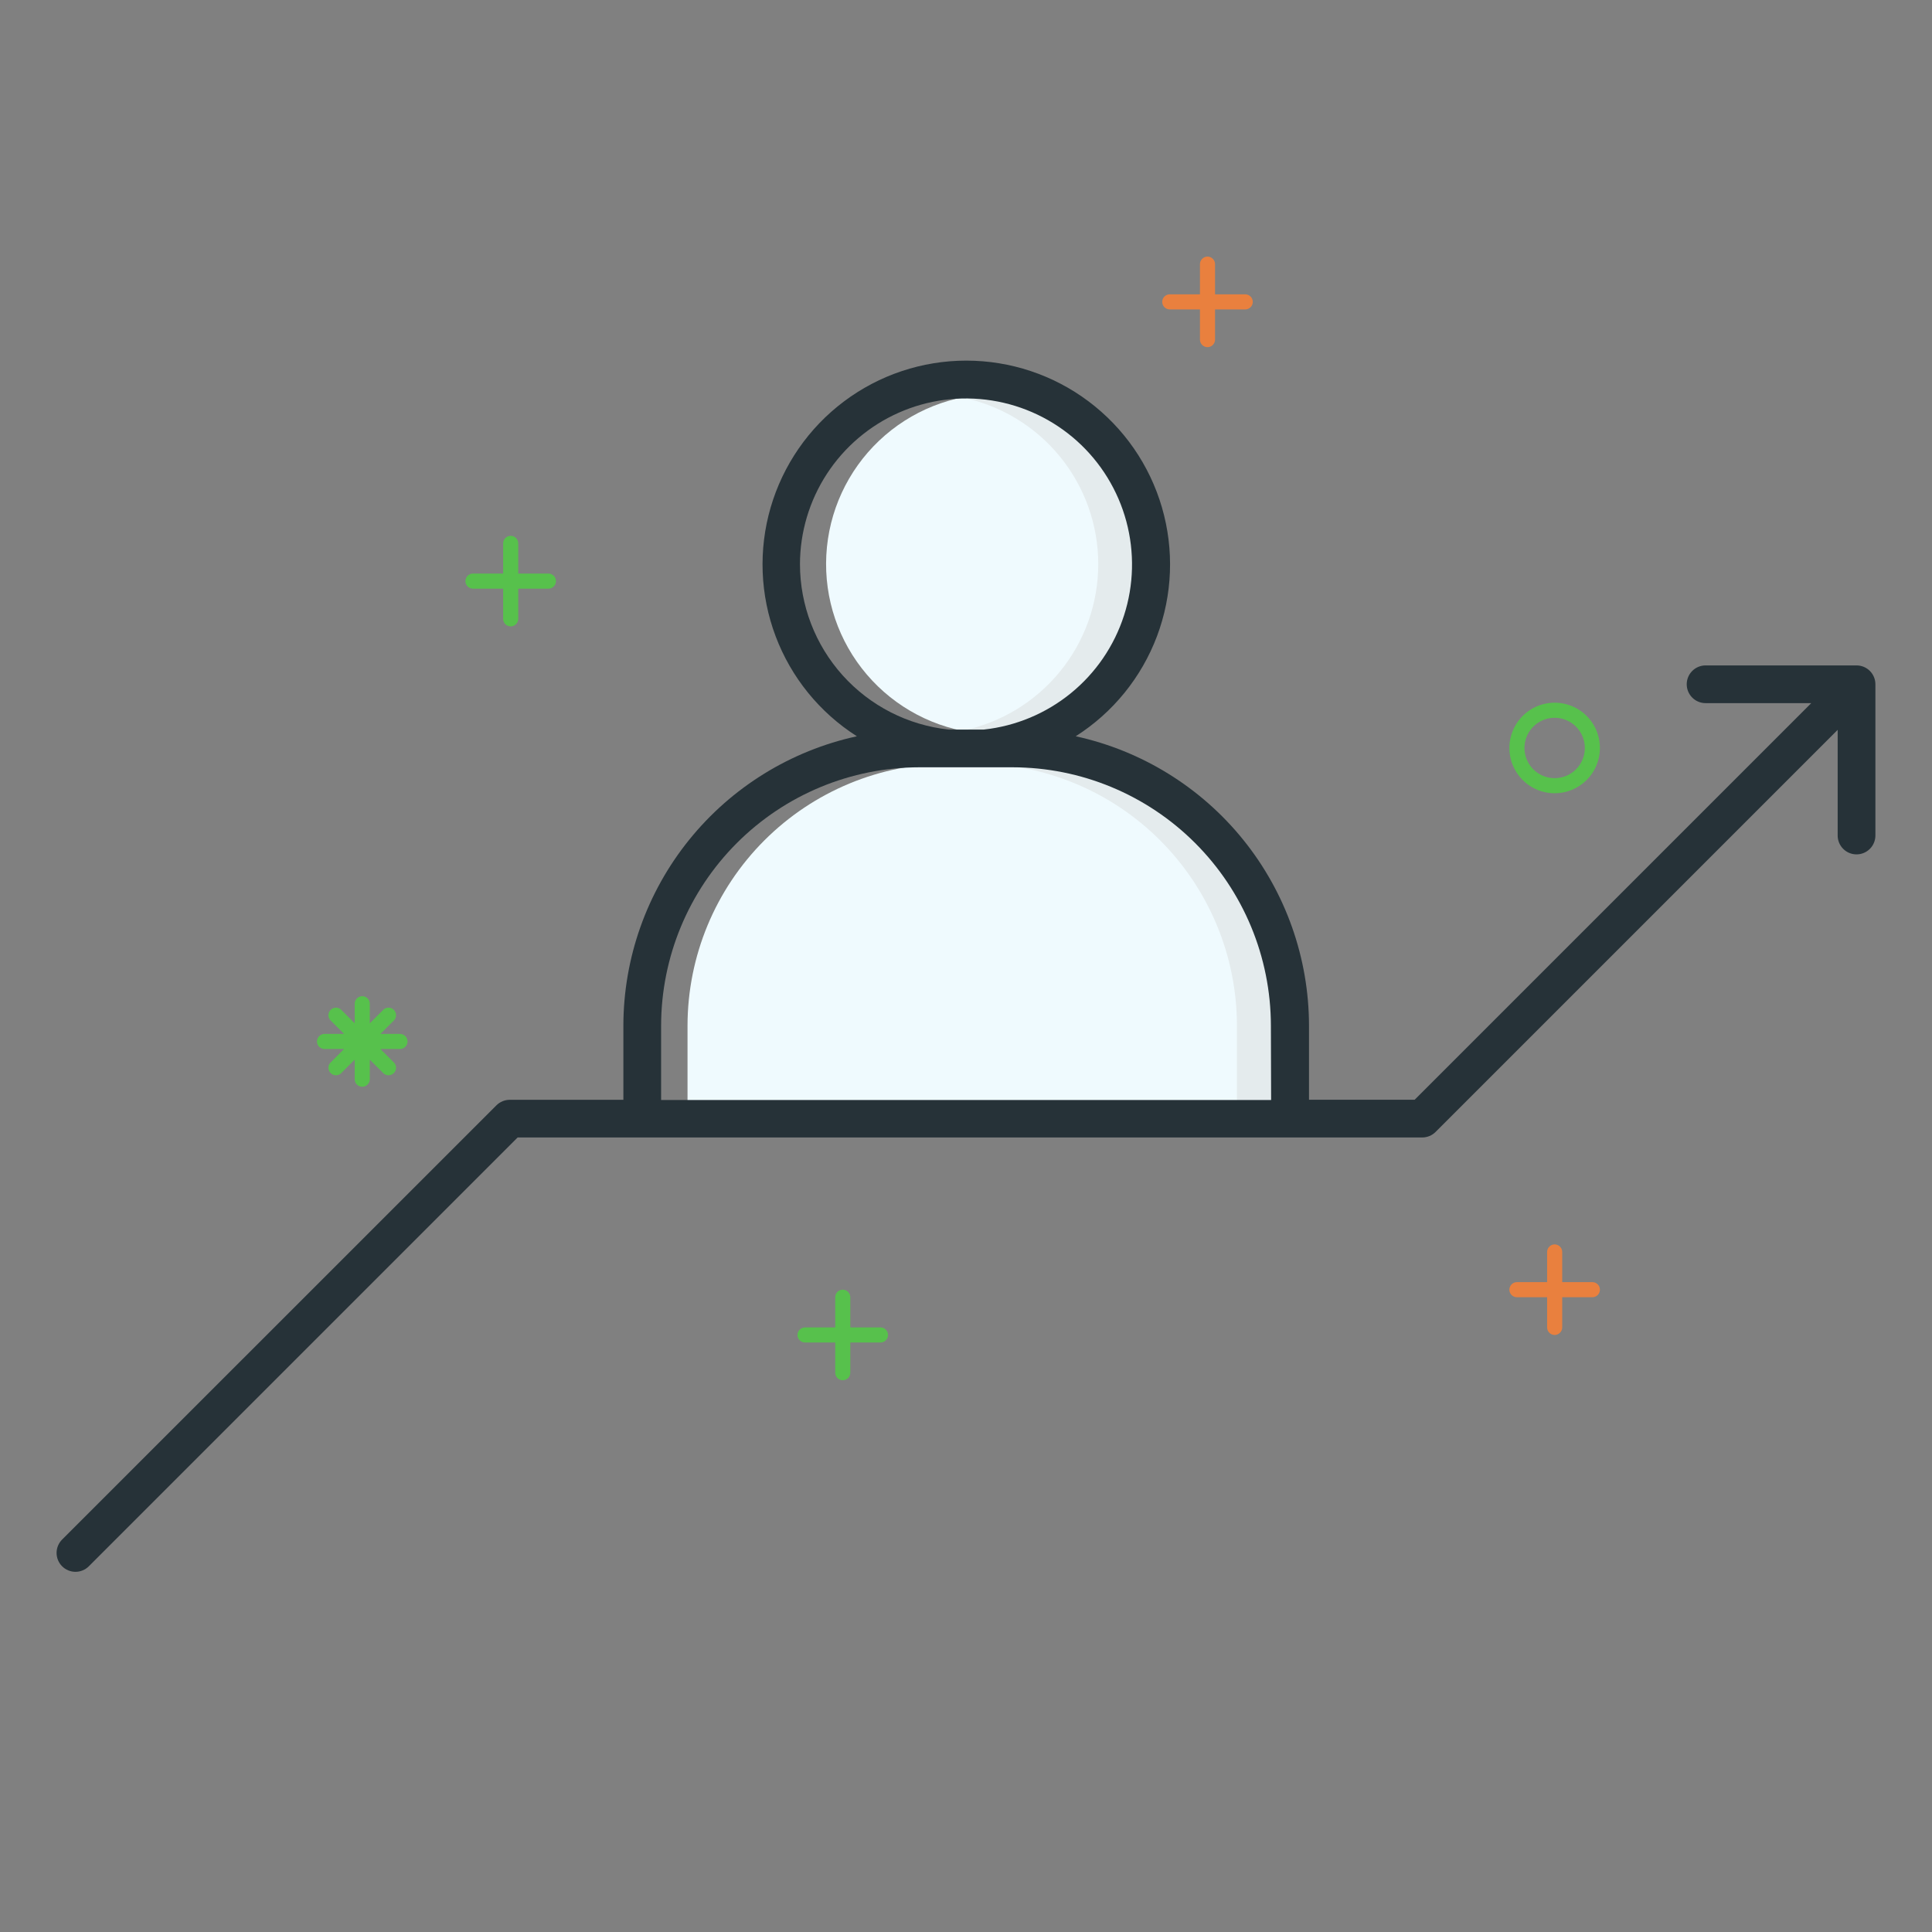 <svg width="180" height="180" viewBox="0 0 180 180" fill="none" xmlns="http://www.w3.org/2000/svg">
<rect x="0" y="0" width="180" height="180" fill="#808080" stroke="none"/>
<path d="M64.055 95.555V102.818H121.57V95.555C121.563 89.081 118.988 82.874 114.41 78.296C109.832 73.718 103.625 71.143 97.151 71.135H88.481C82.006 71.141 75.797 73.715 71.218 78.293C66.638 82.871 64.062 89.079 64.055 95.555Z" fill="#EFFAFE"/>
<path d="M94.472 68.316C98.509 67.891 102.229 65.933 104.865 62.846C107.501 59.758 108.852 55.777 108.639 51.724C108.426 47.67 106.666 43.852 103.721 41.058C100.777 38.264 96.872 36.706 92.812 36.706C88.753 36.706 84.848 38.264 81.904 41.058C78.959 43.852 77.199 47.67 76.986 51.724C76.773 55.777 78.124 59.758 80.76 62.846C83.396 65.933 87.116 67.891 91.153 68.316H94.472Z" fill="#EFFAFE"/>
<path d="M97.144 71.128H90.816C97.292 71.134 103.502 73.709 108.082 78.289C112.661 82.868 115.237 89.078 115.242 95.555V102.818H121.57V95.555C121.565 89.078 118.989 82.868 114.41 78.289C109.83 73.709 103.62 71.134 97.144 71.128Z" fill="#E4EBED"/>
<path d="M92.812 36.717C91.75 36.716 90.69 36.822 89.648 37.034C93.226 37.764 96.442 39.707 98.751 42.536C101.061 45.364 102.322 48.904 102.322 52.555C102.322 56.207 101.061 59.746 98.751 62.574C96.442 65.403 93.226 67.346 89.648 68.077C90.145 68.175 90.649 68.252 91.16 68.309H94.479C98.507 67.874 102.215 65.913 104.842 62.828C107.468 59.743 108.813 55.77 108.599 51.724C108.386 47.678 106.631 43.868 103.694 41.077C100.758 38.286 96.864 36.725 92.812 36.717Z" fill="#E4EBED"/>
<path d="M172.969 61.995H158.906C158.44 61.995 157.993 62.18 157.663 62.509C157.334 62.839 157.148 63.286 157.148 63.752C157.148 64.219 157.334 64.666 157.663 64.995C157.993 65.325 158.44 65.51 158.906 65.51H168.75L131.801 102.459H121.957V95.555C121.948 89.257 119.789 83.152 115.837 78.249C111.884 73.347 106.376 69.941 100.223 68.597C103.689 66.39 106.346 63.119 107.794 59.274C109.242 55.429 109.404 51.218 108.255 47.273C107.106 43.328 104.708 39.863 101.421 37.397C98.135 34.931 94.137 33.598 90.028 33.598C85.919 33.598 81.921 34.931 78.635 37.397C75.348 39.863 72.951 43.328 71.801 47.273C70.652 51.218 70.814 55.429 72.262 59.274C73.71 63.119 76.367 66.39 79.833 68.597C73.677 69.937 68.163 73.341 64.207 78.244C60.25 83.147 58.088 89.254 58.078 95.555V102.466H47.496C47.265 102.466 47.036 102.511 46.823 102.599C46.609 102.687 46.415 102.817 46.252 102.98L5.787 143.437C5.623 143.601 5.494 143.795 5.405 144.008C5.317 144.222 5.271 144.451 5.271 144.682C5.271 144.913 5.317 145.142 5.405 145.356C5.494 145.569 5.623 145.763 5.787 145.927C5.95 146.09 6.144 146.22 6.358 146.308C6.571 146.397 6.8 146.442 7.031 146.442C7.262 146.442 7.491 146.397 7.705 146.308C7.918 146.22 8.112 146.09 8.276 145.927L48.227 105.975H132.504C132.735 105.975 132.964 105.93 133.177 105.842C133.391 105.754 133.585 105.625 133.748 105.462L171.211 67.999V77.843C171.211 78.309 171.396 78.756 171.726 79.086C172.055 79.416 172.503 79.601 172.969 79.601C173.435 79.601 173.882 79.416 174.212 79.086C174.541 78.756 174.727 78.309 174.727 77.843V63.781C174.73 63.547 174.688 63.316 174.601 63.099C174.514 62.883 174.385 62.685 174.222 62.519C174.058 62.353 173.863 62.221 173.648 62.131C173.433 62.041 173.202 61.995 172.969 61.995ZM74.531 52.566C74.536 49.578 75.406 46.657 77.036 44.153C78.666 41.65 80.986 39.672 83.715 38.458C86.445 37.244 89.467 36.847 92.418 37.314C95.368 37.781 98.121 39.092 100.342 41.089C102.563 43.086 104.159 45.684 104.936 48.568C105.713 51.453 105.639 54.501 104.721 57.343C103.804 60.186 102.083 62.703 99.766 64.588C97.449 66.474 94.636 67.649 91.666 67.971H88.383C84.581 67.562 81.064 65.763 78.508 62.92C75.951 60.077 74.535 56.389 74.531 52.566ZM118.427 102.487H61.594V95.555C61.601 89.174 64.139 83.056 68.651 78.544C73.163 74.032 79.281 71.494 85.662 71.487H94.331C100.713 71.492 106.833 74.03 111.346 78.542C115.86 83.054 118.399 89.172 118.406 95.555L118.427 102.487Z" fill="#263238"/>
<path d="M116.016 27.422H113.203V24.609C113.203 24.423 113.129 24.244 112.997 24.112C112.865 23.98 112.686 23.906 112.5 23.906C112.314 23.906 112.135 23.98 112.003 24.112C111.871 24.244 111.797 24.423 111.797 24.609V27.422H108.984C108.798 27.422 108.619 27.496 108.487 27.628C108.355 27.76 108.281 27.939 108.281 28.125C108.281 28.311 108.355 28.49 108.487 28.622C108.619 28.754 108.798 28.828 108.984 28.828H111.797V31.641C111.797 31.827 111.871 32.006 112.003 32.138C112.135 32.27 112.314 32.344 112.5 32.344C112.686 32.344 112.865 32.27 112.997 32.138C113.129 32.006 113.203 31.827 113.203 31.641V28.828H116.016C116.202 28.828 116.381 28.754 116.513 28.622C116.645 28.49 116.719 28.311 116.719 28.125C116.719 27.939 116.645 27.76 116.513 27.628C116.381 27.496 116.202 27.422 116.016 27.422Z" fill="#E9803E"/>
<path d="M82.034 123.673H79.221V120.86C79.221 120.674 79.147 120.495 79.015 120.363C78.883 120.231 78.704 120.157 78.518 120.157C78.332 120.157 78.153 120.231 78.021 120.363C77.889 120.495 77.815 120.674 77.815 120.86V123.673H75.002C74.816 123.673 74.637 123.747 74.505 123.879C74.373 124.01 74.299 124.189 74.299 124.376C74.299 124.562 74.373 124.741 74.505 124.873C74.637 125.005 74.816 125.079 75.002 125.079H77.815V127.891C77.815 128.078 77.889 128.257 78.021 128.389C78.153 128.52 78.332 128.595 78.518 128.595C78.704 128.595 78.883 128.52 79.015 128.389C79.147 128.257 79.221 128.078 79.221 127.891V125.079H82.034C82.22 125.079 82.399 125.005 82.531 124.873C82.663 124.741 82.737 124.562 82.737 124.376C82.737 124.189 82.663 124.01 82.531 123.879C82.399 123.747 82.22 123.673 82.034 123.673Z" fill="#57C14C"/>
<path d="M148.359 119.454H145.547V116.641C145.547 116.455 145.473 116.276 145.341 116.144C145.209 116.012 145.03 115.938 144.844 115.938C144.657 115.938 144.478 116.012 144.347 116.144C144.215 116.276 144.141 116.455 144.141 116.641V119.454H141.328C141.142 119.454 140.963 119.528 140.831 119.66C140.699 119.792 140.625 119.971 140.625 120.157C140.625 120.344 140.699 120.522 140.831 120.654C140.963 120.786 141.142 120.86 141.328 120.86H144.141V123.673C144.141 123.859 144.215 124.038 144.347 124.17C144.478 124.302 144.657 124.376 144.844 124.376C145.03 124.376 145.209 124.302 145.341 124.17C145.473 124.038 145.547 123.859 145.547 123.673V120.86H148.359C148.546 120.86 148.725 120.786 148.857 120.654C148.988 120.522 149.062 120.344 149.062 120.157C149.062 119.971 148.988 119.792 148.857 119.66C148.725 119.528 148.546 119.454 148.359 119.454Z" fill="#E9803E"/>
<path d="M51.096 53.438H48.284V50.625C48.284 50.438 48.209 50.26 48.078 50.128C47.946 49.996 47.767 49.922 47.581 49.922C47.394 49.922 47.215 49.996 47.083 50.128C46.951 50.26 46.877 50.438 46.877 50.625V53.438H44.065C43.878 53.438 43.7 53.512 43.568 53.643C43.436 53.775 43.362 53.954 43.362 54.141C43.362 54.327 43.436 54.506 43.568 54.638C43.7 54.77 43.878 54.844 44.065 54.844H46.877V57.656C46.877 57.843 46.951 58.022 47.083 58.153C47.215 58.285 47.394 58.359 47.581 58.359C47.767 58.359 47.946 58.285 48.078 58.153C48.209 58.022 48.284 57.843 48.284 57.656V54.844H51.096C51.283 54.844 51.461 54.77 51.593 54.638C51.725 54.506 51.799 54.327 51.799 54.141C51.799 53.954 51.725 53.775 51.593 53.643C51.461 53.512 51.283 53.438 51.096 53.438Z" fill="#57C14C"/>
<path d="M144.844 73.906C144.009 73.906 143.194 73.658 142.5 73.195C141.806 72.731 141.265 72.072 140.946 71.301C140.627 70.53 140.543 69.682 140.706 68.864C140.869 68.045 141.271 67.294 141.861 66.704C142.451 66.114 143.202 65.712 144.021 65.549C144.839 65.386 145.687 65.47 146.458 65.789C147.229 66.108 147.888 66.649 148.352 67.343C148.815 68.037 149.062 68.852 149.062 69.687C149.062 70.806 148.618 71.879 147.827 72.67C147.036 73.461 145.963 73.906 144.844 73.906ZM144.844 66.874C144.287 66.874 143.744 67.039 143.281 67.348C142.819 67.657 142.458 68.097 142.245 68.61C142.032 69.124 141.977 69.69 142.085 70.235C142.194 70.781 142.462 71.282 142.855 71.675C143.248 72.069 143.749 72.337 144.295 72.445C144.841 72.554 145.406 72.498 145.92 72.285C146.434 72.072 146.873 71.712 147.182 71.249C147.491 70.787 147.656 70.243 147.656 69.687C147.656 68.941 147.36 68.225 146.832 67.698C146.305 67.171 145.59 66.874 144.844 66.874Z" fill="#57C14C"/>
<path d="M37.266 96.328H35.444L36.731 95.041C36.846 94.907 36.907 94.734 36.9 94.557C36.893 94.38 36.82 94.212 36.694 94.087C36.569 93.962 36.401 93.888 36.224 93.882C36.047 93.875 35.874 93.935 35.74 94.05L34.453 95.337V93.516C34.453 93.329 34.379 93.15 34.247 93.018C34.115 92.887 33.937 92.812 33.75 92.812C33.563 92.812 33.385 92.887 33.253 93.018C33.121 93.15 33.047 93.329 33.047 93.516V95.337L31.76 94.05C31.626 93.935 31.453 93.875 31.276 93.882C31.099 93.888 30.931 93.962 30.806 94.087C30.68 94.212 30.607 94.38 30.6 94.557C30.593 94.734 30.654 94.907 30.769 95.041L32.056 96.328H30.234C30.048 96.328 29.869 96.402 29.737 96.534C29.605 96.666 29.531 96.845 29.531 97.031C29.531 97.218 29.605 97.397 29.737 97.528C29.869 97.66 30.048 97.734 30.234 97.734H32.056L30.769 99.021C30.654 99.156 30.593 99.329 30.6 99.506C30.607 99.683 30.68 99.85 30.806 99.976C30.931 100.101 31.099 100.174 31.276 100.181C31.453 100.188 31.626 100.128 31.76 100.013L33.047 98.726V100.547C33.047 100.733 33.121 100.912 33.253 101.044C33.385 101.176 33.563 101.25 33.75 101.25C33.937 101.25 34.115 101.176 34.247 101.044C34.379 100.912 34.453 100.733 34.453 100.547V98.726L35.74 100.013C35.874 100.128 36.047 100.188 36.224 100.181C36.401 100.174 36.569 100.101 36.694 99.976C36.82 99.85 36.893 99.683 36.9 99.506C36.907 99.329 36.846 99.156 36.731 99.021L35.444 97.734H37.266C37.452 97.734 37.631 97.66 37.763 97.528C37.895 97.397 37.969 97.218 37.969 97.031C37.969 96.845 37.895 96.666 37.763 96.534C37.631 96.402 37.452 96.328 37.266 96.328Z" fill="#57C14C"/>
</svg>
